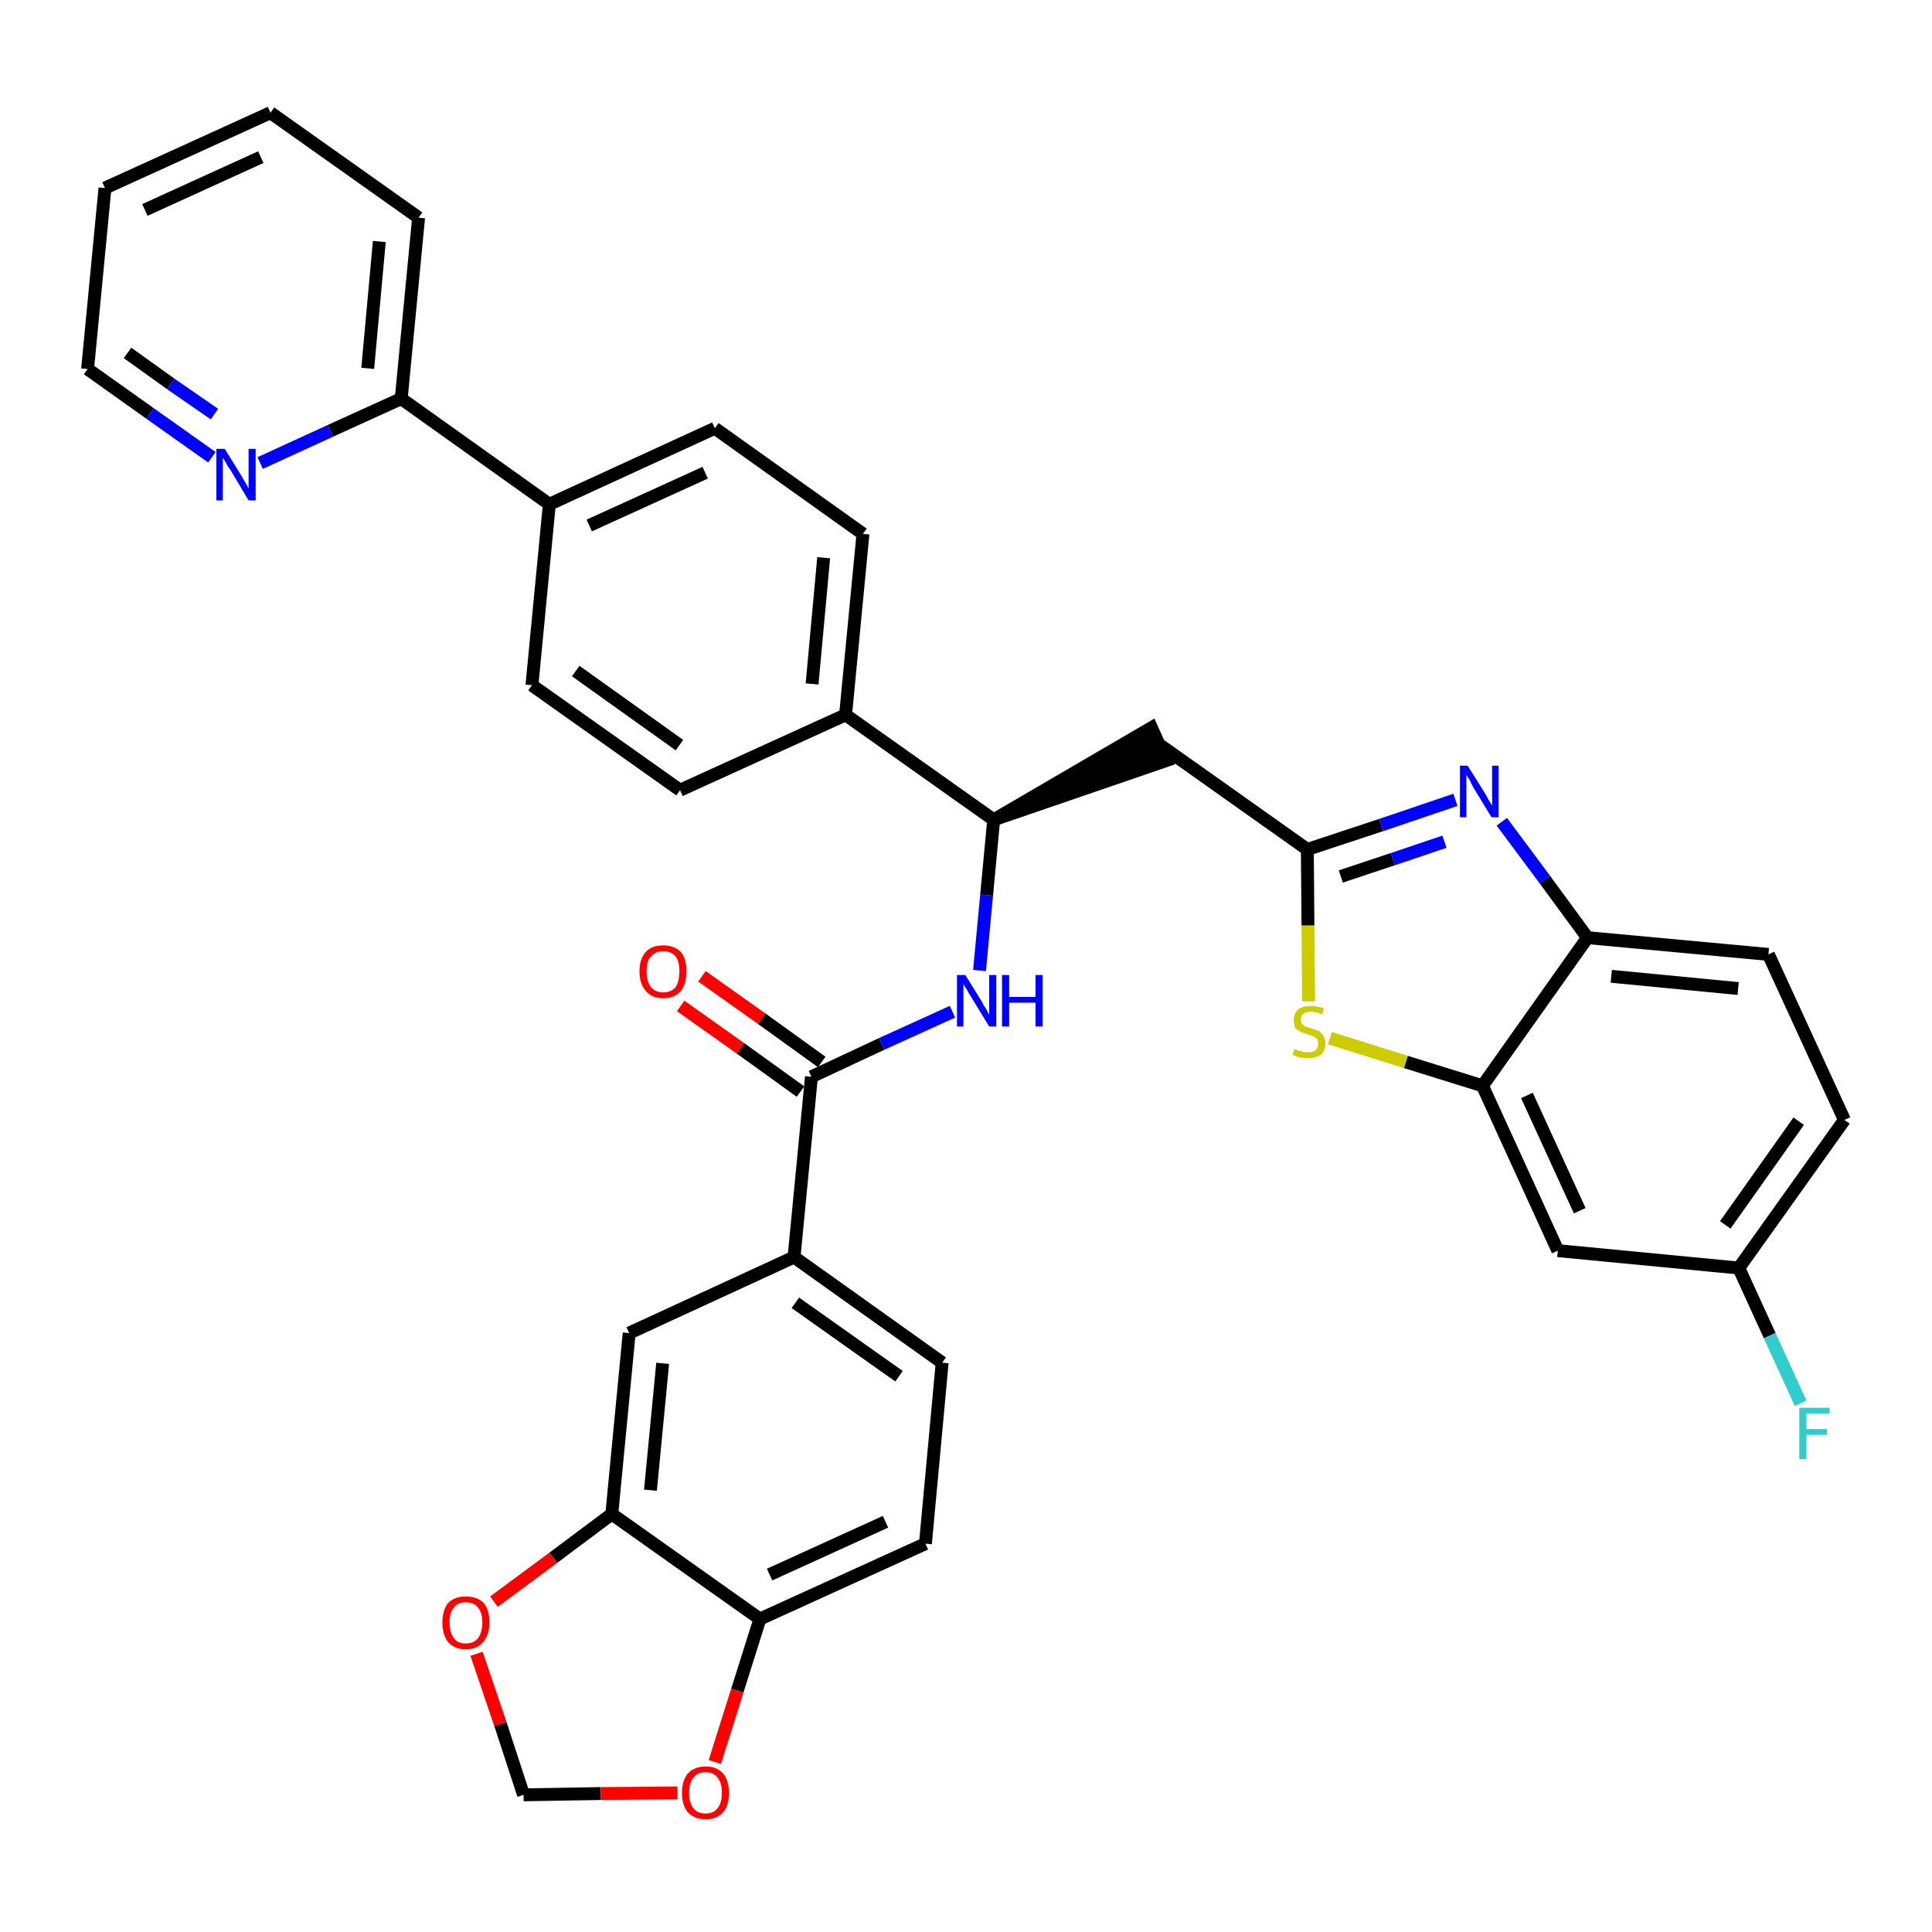 <?xml version='1.0' encoding='iso-8859-1'?>
<svg version='1.1' baseProfile='full'
              xmlns='http://www.w3.org/2000/svg'
                      xmlns:rdkit='http://www.rdkit.org/xml'
                      xmlns:xlink='http://www.w3.org/1999/xlink'
                  xml:space='preserve'
width='300px' height='300px' viewBox='0 0 300 300'>
<!-- END OF HEADER -->
<path class='bond-0 atom-0 atom-1' d='M 105.7,156.2 L 115.0,162.8' style='fill:none;fill-rule:evenodd;stroke:#FF0000;stroke-width:2.0px;stroke-linecap:butt;stroke-linejoin:miter;stroke-opacity:1' />
<path class='bond-0 atom-0 atom-1' d='M 115.0,162.8 L 124.3,169.5' style='fill:none;fill-rule:evenodd;stroke:#000000;stroke-width:2.0px;stroke-linecap:butt;stroke-linejoin:miter;stroke-opacity:1' />
<path class='bond-0 atom-0 atom-1' d='M 109.0,151.6 L 118.3,158.2' style='fill:none;fill-rule:evenodd;stroke:#FF0000;stroke-width:2.0px;stroke-linecap:butt;stroke-linejoin:miter;stroke-opacity:1' />
<path class='bond-0 atom-0 atom-1' d='M 118.3,158.2 L 127.6,164.9' style='fill:none;fill-rule:evenodd;stroke:#000000;stroke-width:2.0px;stroke-linecap:butt;stroke-linejoin:miter;stroke-opacity:1' />
<path class='bond-1 atom-1 atom-2' d='M 126.0,167.2 L 136.9,162.1' style='fill:none;fill-rule:evenodd;stroke:#000000;stroke-width:2.0px;stroke-linecap:butt;stroke-linejoin:miter;stroke-opacity:1' />
<path class='bond-1 atom-1 atom-2' d='M 136.9,162.1 L 147.9,157.1' style='fill:none;fill-rule:evenodd;stroke:#0000FF;stroke-width:2.0px;stroke-linecap:butt;stroke-linejoin:miter;stroke-opacity:1' />
<path class='bond-26 atom-1 atom-27' d='M 126.0,167.2 L 123.3,195.2' style='fill:none;fill-rule:evenodd;stroke:#000000;stroke-width:2.0px;stroke-linecap:butt;stroke-linejoin:miter;stroke-opacity:1' />
<path class='bond-2 atom-2 atom-3' d='M 152.1,150.7 L 153.2,139.0' style='fill:none;fill-rule:evenodd;stroke:#0000FF;stroke-width:2.0px;stroke-linecap:butt;stroke-linejoin:miter;stroke-opacity:1' />
<path class='bond-2 atom-2 atom-3' d='M 153.2,139.0 L 154.3,127.3' style='fill:none;fill-rule:evenodd;stroke:#000000;stroke-width:2.0px;stroke-linecap:butt;stroke-linejoin:miter;stroke-opacity:1' />
<path class='bond-3 atom-3 atom-4' d='M 154.3,127.3 L 181.1,118.1 L 178.8,113.0 Z' style='fill:#000000;fill-rule:evenodd;fill-opacity:1;stroke:#000000;stroke-width:2.0px;stroke-linecap:butt;stroke-linejoin:miter;stroke-opacity:1;' />
<path class='bond-14 atom-3 atom-15' d='M 154.3,127.3 L 131.3,111.0' style='fill:none;fill-rule:evenodd;stroke:#000000;stroke-width:2.0px;stroke-linecap:butt;stroke-linejoin:miter;stroke-opacity:1' />
<path class='bond-4 atom-4 atom-5' d='M 180.0,115.6 L 203.0,131.9' style='fill:none;fill-rule:evenodd;stroke:#000000;stroke-width:2.0px;stroke-linecap:butt;stroke-linejoin:miter;stroke-opacity:1' />
<path class='bond-5 atom-5 atom-6' d='M 203.0,131.9 L 214.5,128.1' style='fill:none;fill-rule:evenodd;stroke:#000000;stroke-width:2.0px;stroke-linecap:butt;stroke-linejoin:miter;stroke-opacity:1' />
<path class='bond-5 atom-5 atom-6' d='M 214.5,128.1 L 226.0,124.2' style='fill:none;fill-rule:evenodd;stroke:#0000FF;stroke-width:2.0px;stroke-linecap:butt;stroke-linejoin:miter;stroke-opacity:1' />
<path class='bond-5 atom-5 atom-6' d='M 208.2,136.1 L 216.3,133.4' style='fill:none;fill-rule:evenodd;stroke:#000000;stroke-width:2.0px;stroke-linecap:butt;stroke-linejoin:miter;stroke-opacity:1' />
<path class='bond-5 atom-5 atom-6' d='M 216.3,133.4 L 224.3,130.7' style='fill:none;fill-rule:evenodd;stroke:#0000FF;stroke-width:2.0px;stroke-linecap:butt;stroke-linejoin:miter;stroke-opacity:1' />
<path class='bond-35 atom-14 atom-5' d='M 203.2,155.5 L 203.1,143.7' style='fill:none;fill-rule:evenodd;stroke:#CCCC00;stroke-width:2.0px;stroke-linecap:butt;stroke-linejoin:miter;stroke-opacity:1' />
<path class='bond-35 atom-14 atom-5' d='M 203.1,143.7 L 203.0,131.9' style='fill:none;fill-rule:evenodd;stroke:#000000;stroke-width:2.0px;stroke-linecap:butt;stroke-linejoin:miter;stroke-opacity:1' />
<path class='bond-6 atom-6 atom-7' d='M 233.2,127.6 L 239.9,136.6' style='fill:none;fill-rule:evenodd;stroke:#0000FF;stroke-width:2.0px;stroke-linecap:butt;stroke-linejoin:miter;stroke-opacity:1' />
<path class='bond-6 atom-6 atom-7' d='M 239.9,136.6 L 246.5,145.6' style='fill:none;fill-rule:evenodd;stroke:#000000;stroke-width:2.0px;stroke-linecap:butt;stroke-linejoin:miter;stroke-opacity:1' />
<path class='bond-7 atom-7 atom-8' d='M 246.5,145.6 L 274.6,148.2' style='fill:none;fill-rule:evenodd;stroke:#000000;stroke-width:2.0px;stroke-linecap:butt;stroke-linejoin:miter;stroke-opacity:1' />
<path class='bond-7 atom-7 atom-8' d='M 250.2,151.6 L 269.9,153.5' style='fill:none;fill-rule:evenodd;stroke:#000000;stroke-width:2.0px;stroke-linecap:butt;stroke-linejoin:miter;stroke-opacity:1' />
<path class='bond-38 atom-13 atom-7' d='M 230.2,168.6 L 246.5,145.6' style='fill:none;fill-rule:evenodd;stroke:#000000;stroke-width:2.0px;stroke-linecap:butt;stroke-linejoin:miter;stroke-opacity:1' />
<path class='bond-8 atom-8 atom-9' d='M 274.6,148.2 L 286.4,173.9' style='fill:none;fill-rule:evenodd;stroke:#000000;stroke-width:2.0px;stroke-linecap:butt;stroke-linejoin:miter;stroke-opacity:1' />
<path class='bond-9 atom-9 atom-10' d='M 286.4,173.9 L 270.0,196.9' style='fill:none;fill-rule:evenodd;stroke:#000000;stroke-width:2.0px;stroke-linecap:butt;stroke-linejoin:miter;stroke-opacity:1' />
<path class='bond-9 atom-9 atom-10' d='M 279.3,174.1 L 267.9,190.2' style='fill:none;fill-rule:evenodd;stroke:#000000;stroke-width:2.0px;stroke-linecap:butt;stroke-linejoin:miter;stroke-opacity:1' />
<path class='bond-10 atom-10 atom-11' d='M 270.0,196.9 L 274.8,207.4' style='fill:none;fill-rule:evenodd;stroke:#000000;stroke-width:2.0px;stroke-linecap:butt;stroke-linejoin:miter;stroke-opacity:1' />
<path class='bond-10 atom-10 atom-11' d='M 274.8,207.4 L 279.6,217.9' style='fill:none;fill-rule:evenodd;stroke:#33CCCC;stroke-width:2.0px;stroke-linecap:butt;stroke-linejoin:miter;stroke-opacity:1' />
<path class='bond-11 atom-10 atom-12' d='M 270.0,196.9 L 241.9,194.2' style='fill:none;fill-rule:evenodd;stroke:#000000;stroke-width:2.0px;stroke-linecap:butt;stroke-linejoin:miter;stroke-opacity:1' />
<path class='bond-12 atom-12 atom-13' d='M 241.9,194.2 L 230.2,168.6' style='fill:none;fill-rule:evenodd;stroke:#000000;stroke-width:2.0px;stroke-linecap:butt;stroke-linejoin:miter;stroke-opacity:1' />
<path class='bond-12 atom-12 atom-13' d='M 245.3,188.0 L 237.1,170.1' style='fill:none;fill-rule:evenodd;stroke:#000000;stroke-width:2.0px;stroke-linecap:butt;stroke-linejoin:miter;stroke-opacity:1' />
<path class='bond-13 atom-13 atom-14' d='M 230.2,168.6 L 218.3,164.9' style='fill:none;fill-rule:evenodd;stroke:#000000;stroke-width:2.0px;stroke-linecap:butt;stroke-linejoin:miter;stroke-opacity:1' />
<path class='bond-13 atom-13 atom-14' d='M 218.3,164.9 L 206.5,161.2' style='fill:none;fill-rule:evenodd;stroke:#CCCC00;stroke-width:2.0px;stroke-linecap:butt;stroke-linejoin:miter;stroke-opacity:1' />
<path class='bond-15 atom-15 atom-16' d='M 131.3,111.0 L 134.0,82.9' style='fill:none;fill-rule:evenodd;stroke:#000000;stroke-width:2.0px;stroke-linecap:butt;stroke-linejoin:miter;stroke-opacity:1' />
<path class='bond-15 atom-15 atom-16' d='M 126.1,106.2 L 127.9,86.6' style='fill:none;fill-rule:evenodd;stroke:#000000;stroke-width:2.0px;stroke-linecap:butt;stroke-linejoin:miter;stroke-opacity:1' />
<path class='bond-36 atom-26 atom-15' d='M 105.6,122.7 L 131.3,111.0' style='fill:none;fill-rule:evenodd;stroke:#000000;stroke-width:2.0px;stroke-linecap:butt;stroke-linejoin:miter;stroke-opacity:1' />
<path class='bond-16 atom-16 atom-17' d='M 134.0,82.9 L 111.0,66.5' style='fill:none;fill-rule:evenodd;stroke:#000000;stroke-width:2.0px;stroke-linecap:butt;stroke-linejoin:miter;stroke-opacity:1' />
<path class='bond-17 atom-17 atom-18' d='M 111.0,66.5 L 85.3,78.3' style='fill:none;fill-rule:evenodd;stroke:#000000;stroke-width:2.0px;stroke-linecap:butt;stroke-linejoin:miter;stroke-opacity:1' />
<path class='bond-17 atom-17 atom-18' d='M 109.5,73.4 L 91.5,81.6' style='fill:none;fill-rule:evenodd;stroke:#000000;stroke-width:2.0px;stroke-linecap:butt;stroke-linejoin:miter;stroke-opacity:1' />
<path class='bond-18 atom-18 atom-19' d='M 85.3,78.3 L 62.3,61.9' style='fill:none;fill-rule:evenodd;stroke:#000000;stroke-width:2.0px;stroke-linecap:butt;stroke-linejoin:miter;stroke-opacity:1' />
<path class='bond-24 atom-18 atom-25' d='M 85.3,78.3 L 82.6,106.4' style='fill:none;fill-rule:evenodd;stroke:#000000;stroke-width:2.0px;stroke-linecap:butt;stroke-linejoin:miter;stroke-opacity:1' />
<path class='bond-19 atom-19 atom-20' d='M 62.3,61.9 L 65.0,33.8' style='fill:none;fill-rule:evenodd;stroke:#000000;stroke-width:2.0px;stroke-linecap:butt;stroke-linejoin:miter;stroke-opacity:1' />
<path class='bond-19 atom-19 atom-20' d='M 57.1,57.2 L 58.9,37.5' style='fill:none;fill-rule:evenodd;stroke:#000000;stroke-width:2.0px;stroke-linecap:butt;stroke-linejoin:miter;stroke-opacity:1' />
<path class='bond-39 atom-24 atom-19' d='M 40.4,71.9 L 51.3,66.9' style='fill:none;fill-rule:evenodd;stroke:#0000FF;stroke-width:2.0px;stroke-linecap:butt;stroke-linejoin:miter;stroke-opacity:1' />
<path class='bond-39 atom-24 atom-19' d='M 51.3,66.9 L 62.3,61.9' style='fill:none;fill-rule:evenodd;stroke:#000000;stroke-width:2.0px;stroke-linecap:butt;stroke-linejoin:miter;stroke-opacity:1' />
<path class='bond-20 atom-20 atom-21' d='M 65.0,33.8 L 42.0,17.5' style='fill:none;fill-rule:evenodd;stroke:#000000;stroke-width:2.0px;stroke-linecap:butt;stroke-linejoin:miter;stroke-opacity:1' />
<path class='bond-21 atom-21 atom-22' d='M 42.0,17.5 L 16.3,29.2' style='fill:none;fill-rule:evenodd;stroke:#000000;stroke-width:2.0px;stroke-linecap:butt;stroke-linejoin:miter;stroke-opacity:1' />
<path class='bond-21 atom-21 atom-22' d='M 40.5,24.4 L 22.5,32.6' style='fill:none;fill-rule:evenodd;stroke:#000000;stroke-width:2.0px;stroke-linecap:butt;stroke-linejoin:miter;stroke-opacity:1' />
<path class='bond-22 atom-22 atom-23' d='M 16.3,29.2 L 13.6,57.3' style='fill:none;fill-rule:evenodd;stroke:#000000;stroke-width:2.0px;stroke-linecap:butt;stroke-linejoin:miter;stroke-opacity:1' />
<path class='bond-23 atom-23 atom-24' d='M 13.6,57.3 L 23.3,64.2' style='fill:none;fill-rule:evenodd;stroke:#000000;stroke-width:2.0px;stroke-linecap:butt;stroke-linejoin:miter;stroke-opacity:1' />
<path class='bond-23 atom-23 atom-24' d='M 23.3,64.2 L 32.9,71.0' style='fill:none;fill-rule:evenodd;stroke:#0000FF;stroke-width:2.0px;stroke-linecap:butt;stroke-linejoin:miter;stroke-opacity:1' />
<path class='bond-23 atom-23 atom-24' d='M 19.8,54.8 L 26.5,59.6' style='fill:none;fill-rule:evenodd;stroke:#000000;stroke-width:2.0px;stroke-linecap:butt;stroke-linejoin:miter;stroke-opacity:1' />
<path class='bond-23 atom-23 atom-24' d='M 26.5,59.6 L 33.3,64.3' style='fill:none;fill-rule:evenodd;stroke:#0000FF;stroke-width:2.0px;stroke-linecap:butt;stroke-linejoin:miter;stroke-opacity:1' />
<path class='bond-25 atom-25 atom-26' d='M 82.6,106.4 L 105.6,122.7' style='fill:none;fill-rule:evenodd;stroke:#000000;stroke-width:2.0px;stroke-linecap:butt;stroke-linejoin:miter;stroke-opacity:1' />
<path class='bond-25 atom-25 atom-26' d='M 89.4,104.2 L 105.5,115.7' style='fill:none;fill-rule:evenodd;stroke:#000000;stroke-width:2.0px;stroke-linecap:butt;stroke-linejoin:miter;stroke-opacity:1' />
<path class='bond-27 atom-27 atom-28' d='M 123.3,195.2 L 146.3,211.6' style='fill:none;fill-rule:evenodd;stroke:#000000;stroke-width:2.0px;stroke-linecap:butt;stroke-linejoin:miter;stroke-opacity:1' />
<path class='bond-27 atom-27 atom-28' d='M 123.5,202.3 L 139.6,213.7' style='fill:none;fill-rule:evenodd;stroke:#000000;stroke-width:2.0px;stroke-linecap:butt;stroke-linejoin:miter;stroke-opacity:1' />
<path class='bond-37 atom-32 atom-27' d='M 97.7,207.0 L 123.3,195.2' style='fill:none;fill-rule:evenodd;stroke:#000000;stroke-width:2.0px;stroke-linecap:butt;stroke-linejoin:miter;stroke-opacity:1' />
<path class='bond-28 atom-28 atom-29' d='M 146.3,211.6 L 143.7,239.7' style='fill:none;fill-rule:evenodd;stroke:#000000;stroke-width:2.0px;stroke-linecap:butt;stroke-linejoin:miter;stroke-opacity:1' />
<path class='bond-29 atom-29 atom-30' d='M 143.7,239.7 L 118.0,251.4' style='fill:none;fill-rule:evenodd;stroke:#000000;stroke-width:2.0px;stroke-linecap:butt;stroke-linejoin:miter;stroke-opacity:1' />
<path class='bond-29 atom-29 atom-30' d='M 137.5,236.3 L 119.5,244.5' style='fill:none;fill-rule:evenodd;stroke:#000000;stroke-width:2.0px;stroke-linecap:butt;stroke-linejoin:miter;stroke-opacity:1' />
<path class='bond-30 atom-30 atom-31' d='M 118.0,251.4 L 95.0,235.1' style='fill:none;fill-rule:evenodd;stroke:#000000;stroke-width:2.0px;stroke-linecap:butt;stroke-linejoin:miter;stroke-opacity:1' />
<path class='bond-40 atom-35 atom-30' d='M 111.0,273.6 L 114.5,262.5' style='fill:none;fill-rule:evenodd;stroke:#FF0000;stroke-width:2.0px;stroke-linecap:butt;stroke-linejoin:miter;stroke-opacity:1' />
<path class='bond-40 atom-35 atom-30' d='M 114.5,262.5 L 118.0,251.4' style='fill:none;fill-rule:evenodd;stroke:#000000;stroke-width:2.0px;stroke-linecap:butt;stroke-linejoin:miter;stroke-opacity:1' />
<path class='bond-31 atom-31 atom-32' d='M 95.0,235.1 L 97.7,207.0' style='fill:none;fill-rule:evenodd;stroke:#000000;stroke-width:2.0px;stroke-linecap:butt;stroke-linejoin:miter;stroke-opacity:1' />
<path class='bond-31 atom-31 atom-32' d='M 101.0,231.4 L 102.9,211.7' style='fill:none;fill-rule:evenodd;stroke:#000000;stroke-width:2.0px;stroke-linecap:butt;stroke-linejoin:miter;stroke-opacity:1' />
<path class='bond-32 atom-31 atom-33' d='M 95.0,235.1 L 85.9,241.9' style='fill:none;fill-rule:evenodd;stroke:#000000;stroke-width:2.0px;stroke-linecap:butt;stroke-linejoin:miter;stroke-opacity:1' />
<path class='bond-32 atom-31 atom-33' d='M 85.9,241.9 L 76.7,248.7' style='fill:none;fill-rule:evenodd;stroke:#FF0000;stroke-width:2.0px;stroke-linecap:butt;stroke-linejoin:miter;stroke-opacity:1' />
<path class='bond-33 atom-33 atom-34' d='M 74.0,256.8 L 77.7,267.7' style='fill:none;fill-rule:evenodd;stroke:#FF0000;stroke-width:2.0px;stroke-linecap:butt;stroke-linejoin:miter;stroke-opacity:1' />
<path class='bond-33 atom-33 atom-34' d='M 77.7,267.7 L 81.3,278.7' style='fill:none;fill-rule:evenodd;stroke:#000000;stroke-width:2.0px;stroke-linecap:butt;stroke-linejoin:miter;stroke-opacity:1' />
<path class='bond-34 atom-34 atom-35' d='M 81.3,278.7 L 93.3,278.5' style='fill:none;fill-rule:evenodd;stroke:#000000;stroke-width:2.0px;stroke-linecap:butt;stroke-linejoin:miter;stroke-opacity:1' />
<path class='bond-34 atom-34 atom-35' d='M 93.3,278.5 L 105.2,278.4' style='fill:none;fill-rule:evenodd;stroke:#FF0000;stroke-width:2.0px;stroke-linecap:butt;stroke-linejoin:miter;stroke-opacity:1' />
<path  class='atom-0' d='M 99.3 150.8
Q 99.3 148.9, 100.3 147.8
Q 101.2 146.8, 103.0 146.8
Q 104.7 146.8, 105.7 147.8
Q 106.6 148.9, 106.6 150.8
Q 106.6 152.8, 105.7 153.9
Q 104.7 155.0, 103.0 155.0
Q 101.2 155.0, 100.3 153.9
Q 99.3 152.8, 99.3 150.8
M 103.0 154.1
Q 104.2 154.1, 104.9 153.3
Q 105.5 152.4, 105.5 150.8
Q 105.5 149.3, 104.9 148.5
Q 104.2 147.7, 103.0 147.7
Q 101.8 147.7, 101.1 148.5
Q 100.4 149.2, 100.4 150.8
Q 100.4 152.4, 101.1 153.3
Q 101.8 154.1, 103.0 154.1
' fill='#FF0000'/>
<path  class='atom-2' d='M 149.9 151.4
L 152.5 155.6
Q 152.7 156.1, 153.2 156.8
Q 153.6 157.6, 153.6 157.6
L 153.6 151.4
L 154.7 151.4
L 154.7 159.4
L 153.6 159.4
L 150.8 154.8
Q 150.4 154.2, 150.1 153.6
Q 149.7 153.0, 149.6 152.8
L 149.6 159.4
L 148.6 159.4
L 148.6 151.4
L 149.9 151.4
' fill='#0000FF'/>
<path  class='atom-2' d='M 155.6 151.4
L 156.7 151.4
L 156.7 154.8
L 160.8 154.8
L 160.8 151.4
L 161.9 151.4
L 161.9 159.4
L 160.8 159.4
L 160.8 155.7
L 156.7 155.7
L 156.7 159.4
L 155.6 159.4
L 155.6 151.4
' fill='#0000FF'/>
<path  class='atom-6' d='M 227.9 118.9
L 230.6 123.2
Q 230.8 123.6, 231.2 124.3
Q 231.7 125.1, 231.7 125.1
L 231.7 118.9
L 232.7 118.9
L 232.7 126.9
L 231.6 126.9
L 228.8 122.3
Q 228.5 121.8, 228.2 121.1
Q 227.8 120.5, 227.7 120.3
L 227.7 126.9
L 226.7 126.9
L 226.7 118.9
L 227.9 118.9
' fill='#0000FF'/>
<path  class='atom-11' d='M 279.4 218.6
L 284.1 218.6
L 284.1 219.5
L 280.5 219.5
L 280.5 221.9
L 283.7 221.9
L 283.7 222.8
L 280.5 222.8
L 280.5 226.6
L 279.4 226.6
L 279.4 218.6
' fill='#33CCCC'/>
<path  class='atom-14' d='M 201.0 162.9
Q 201.1 162.9, 201.5 163.1
Q 201.8 163.2, 202.2 163.3
Q 202.7 163.4, 203.1 163.4
Q 203.8 163.4, 204.3 163.1
Q 204.7 162.7, 204.7 162.0
Q 204.7 161.6, 204.5 161.3
Q 204.3 161.1, 203.9 160.9
Q 203.6 160.8, 203.0 160.6
Q 202.3 160.4, 201.9 160.2
Q 201.5 160.0, 201.1 159.6
Q 200.9 159.1, 200.9 158.4
Q 200.9 157.4, 201.5 156.8
Q 202.2 156.2, 203.6 156.2
Q 204.5 156.2, 205.6 156.6
L 205.3 157.5
Q 204.3 157.1, 203.6 157.1
Q 202.8 157.1, 202.4 157.4
Q 202.0 157.7, 202.0 158.3
Q 202.0 158.7, 202.2 159.0
Q 202.4 159.2, 202.7 159.4
Q 203.1 159.5, 203.6 159.7
Q 204.3 159.9, 204.8 160.1
Q 205.2 160.4, 205.5 160.8
Q 205.8 161.3, 205.8 162.0
Q 205.8 163.2, 205.1 163.8
Q 204.3 164.3, 203.1 164.3
Q 202.4 164.3, 201.8 164.2
Q 201.3 164.0, 200.7 163.8
L 201.0 162.9
' fill='#CCCC00'/>
<path  class='atom-24' d='M 34.9 69.7
L 37.5 73.9
Q 37.7 74.3, 38.2 75.1
Q 38.6 75.8, 38.6 75.9
L 38.6 69.7
L 39.7 69.7
L 39.7 77.7
L 38.6 77.7
L 35.8 73.0
Q 35.4 72.5, 35.1 71.9
Q 34.7 71.2, 34.6 71.1
L 34.6 77.7
L 33.6 77.7
L 33.6 69.7
L 34.9 69.7
' fill='#0000FF'/>
<path  class='atom-33' d='M 68.7 251.9
Q 68.7 250.0, 69.6 248.9
Q 70.6 247.9, 72.3 247.9
Q 74.1 247.9, 75.1 248.9
Q 76.0 250.0, 76.0 251.9
Q 76.0 253.9, 75.0 255.0
Q 74.1 256.1, 72.3 256.1
Q 70.6 256.1, 69.6 255.0
Q 68.7 253.9, 68.7 251.9
M 72.3 255.2
Q 73.6 255.2, 74.2 254.4
Q 74.9 253.5, 74.9 251.9
Q 74.9 250.4, 74.2 249.6
Q 73.6 248.8, 72.3 248.8
Q 71.1 248.8, 70.5 249.6
Q 69.8 250.4, 69.8 251.9
Q 69.8 253.5, 70.5 254.4
Q 71.1 255.2, 72.3 255.2
' fill='#FF0000'/>
<path  class='atom-35' d='M 105.9 278.4
Q 105.9 276.5, 106.8 275.4
Q 107.8 274.3, 109.6 274.3
Q 111.3 274.3, 112.3 275.4
Q 113.2 276.5, 113.2 278.4
Q 113.2 280.3, 112.3 281.4
Q 111.3 282.5, 109.6 282.5
Q 107.8 282.5, 106.8 281.4
Q 105.9 280.3, 105.9 278.4
M 109.6 281.6
Q 110.8 281.6, 111.4 280.8
Q 112.1 280.0, 112.1 278.4
Q 112.1 276.8, 111.4 276.0
Q 110.8 275.2, 109.6 275.2
Q 108.3 275.2, 107.7 276.0
Q 107.0 276.8, 107.0 278.4
Q 107.0 280.0, 107.7 280.8
Q 108.3 281.6, 109.6 281.6
' fill='#FF0000'/>
</svg>
